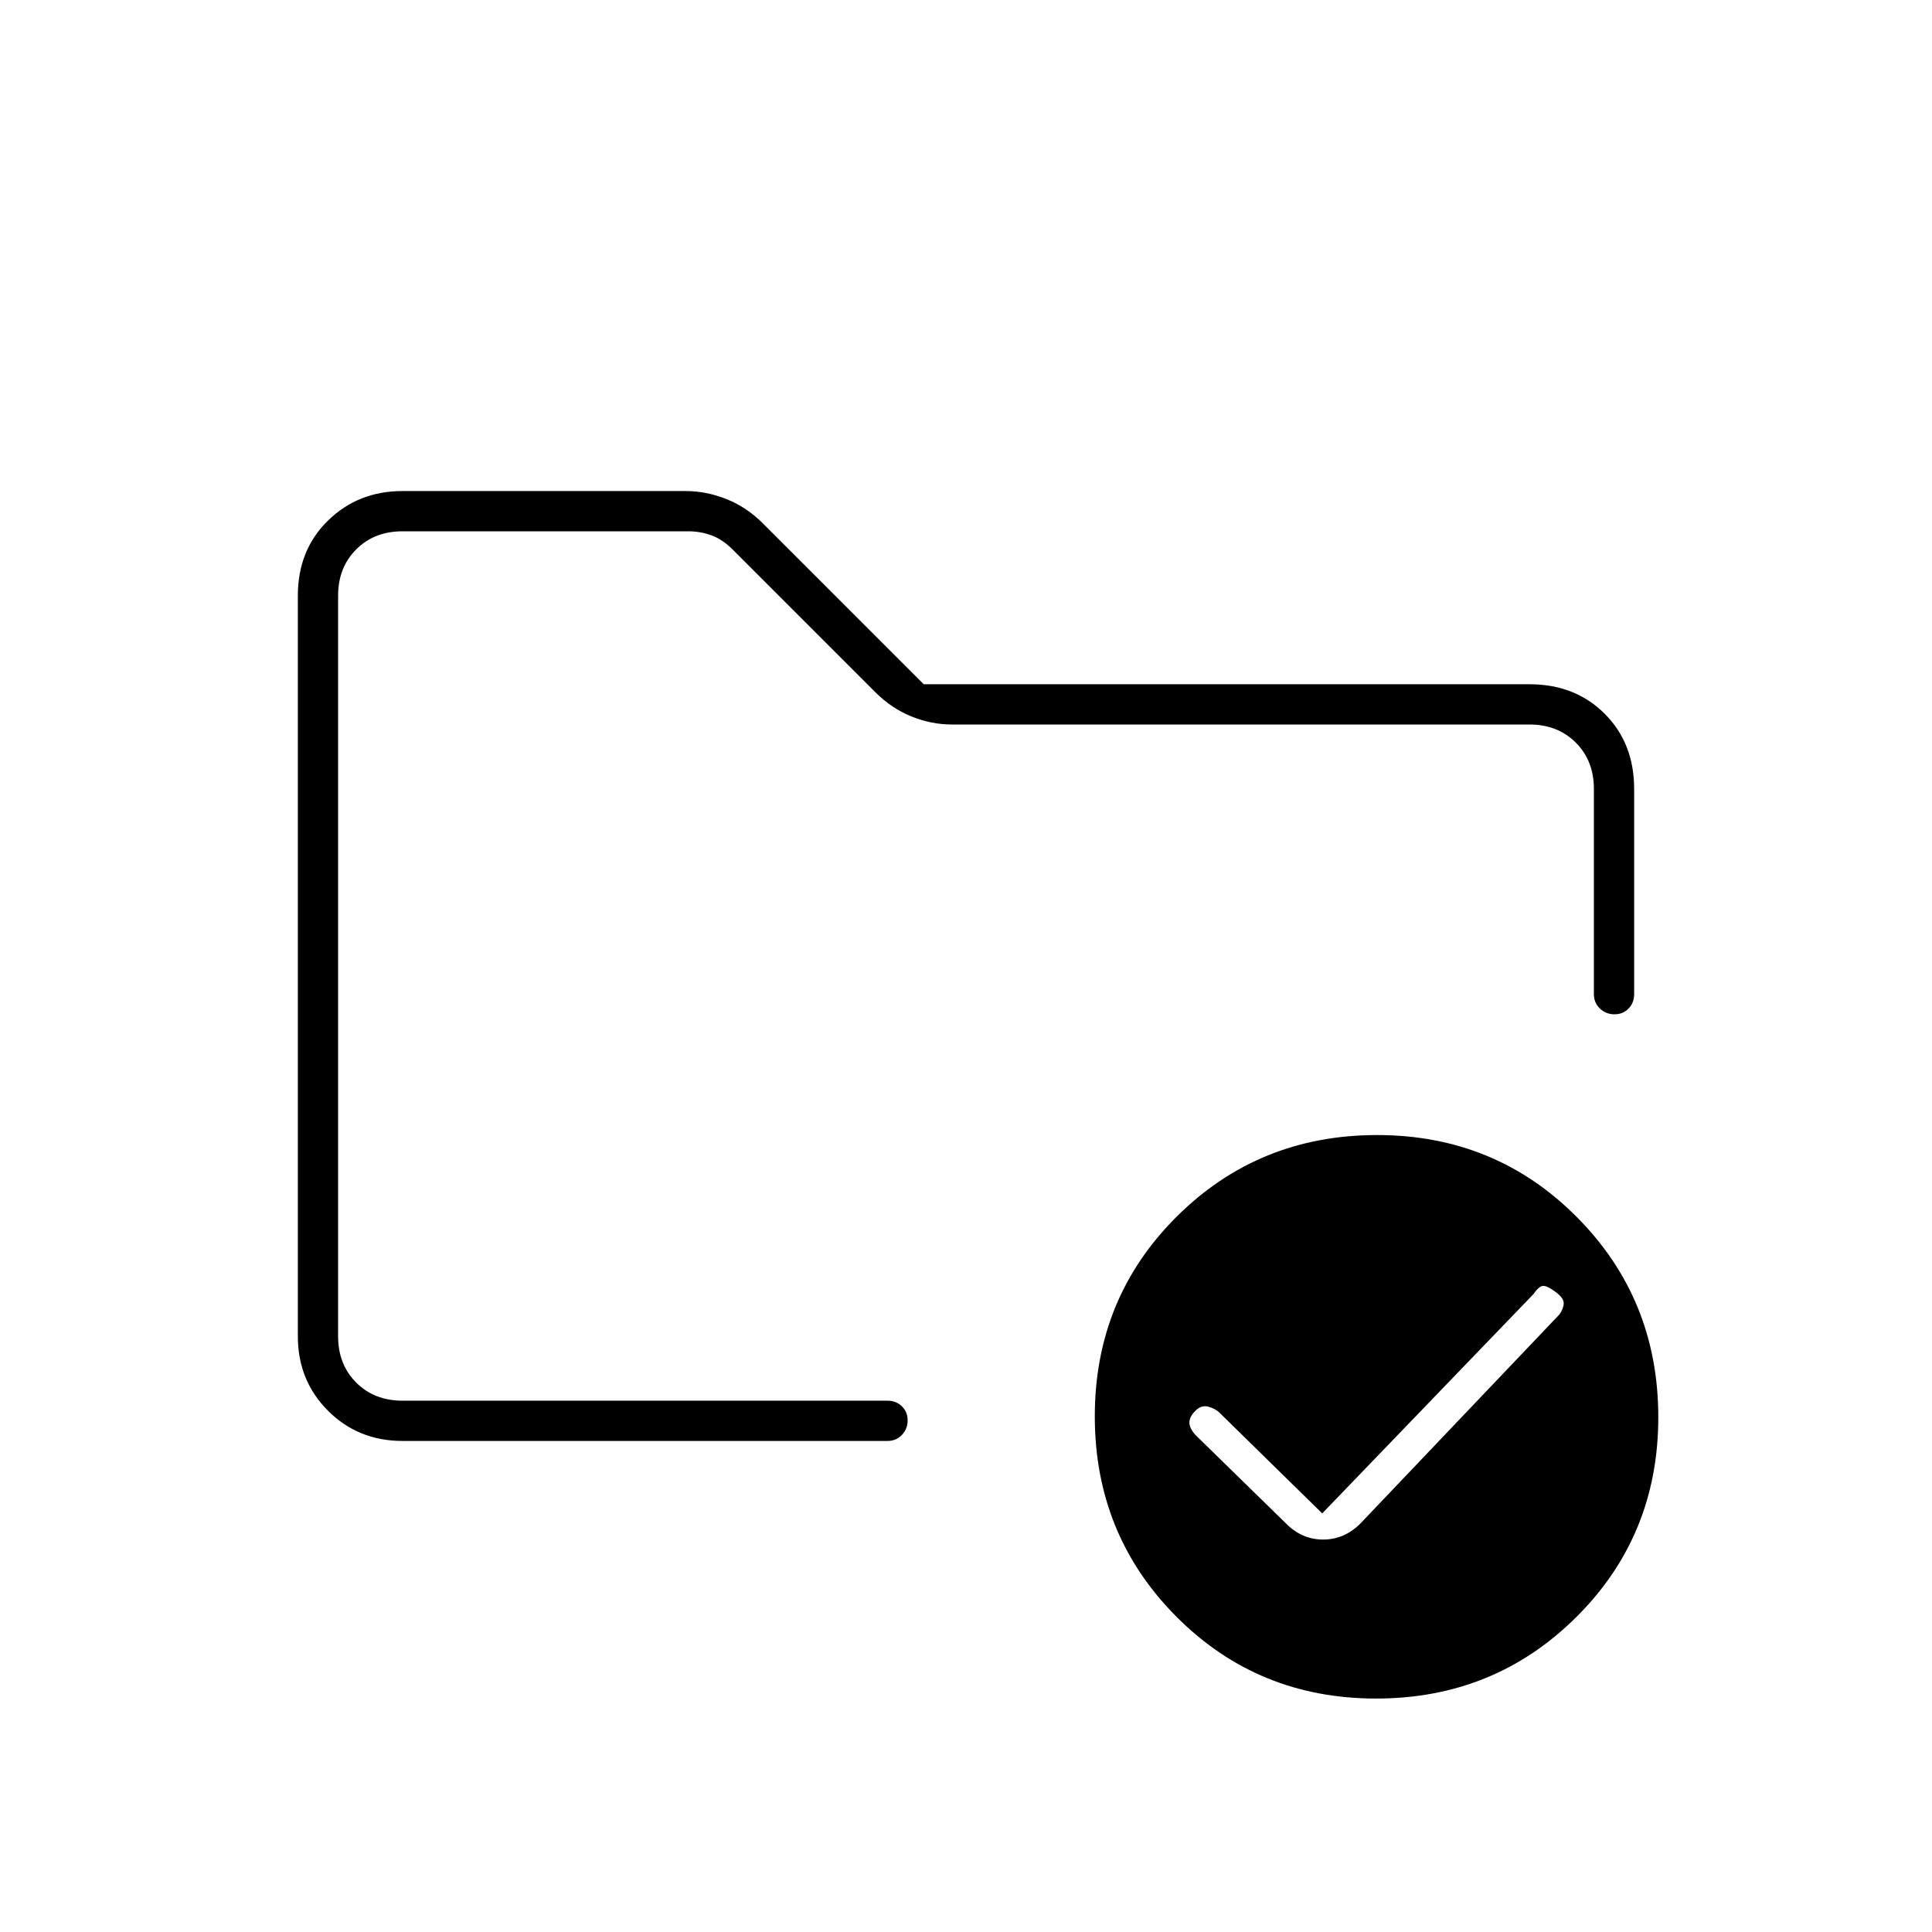 <svg xmlns="http://www.w3.org/2000/svg" height="20" viewBox="0 -960 960 960" width="20"><path d="M168-264v-432 235-27 224Zm32 20q-22 0-37-15t-15-37v-368q0-22.7 15-37.35Q178-716 200-716h140.64q10.35 0 20.36 4 10 4 18 12l80 80h301q22.7 0 37.35 14.65Q812-590.7 812-568v102q0 4.3-2.79 7.15-2.79 2.85-7 2.85t-7.21-2.85q-3-2.85-3-7.15v-102q0-14-9-23t-23-9H473q-10.22 0-20.11-4-9.89-4-17.89-12l-71-71q-5-5-10.5-7t-11.5-2H200q-14 0-23 9t-9 23v368q0 14 9 23t23 9h241q4.3 0 7.15 2.79 2.85 2.79 2.85 7t-2.85 7.21q-2.85 3-7.15 3H200Zm457 36-51-50q-2-2-5.5-3t-6.5 2q-3 3-3 5.82 0 2.82 3 6.18l45 44q7.91 8 18.45 8 10.55 0 18.55-8l99-104q2-3 2-5.5t-4-5.5q-4-3-6.09-3.06-2.09-.05-4.91 4.06L657-208Zm27.23-188q58.77 0 99.27 40.73 40.5 40.72 40.5 99.5 0 58.77-40.73 99.27-40.72 40.5-99.5 40.5-58.77 0-99.27-40.73-40.5-40.72-40.5-99.5 0-58.77 40.73-99.27 40.72-40.5 99.5-40.5Z"/></svg>